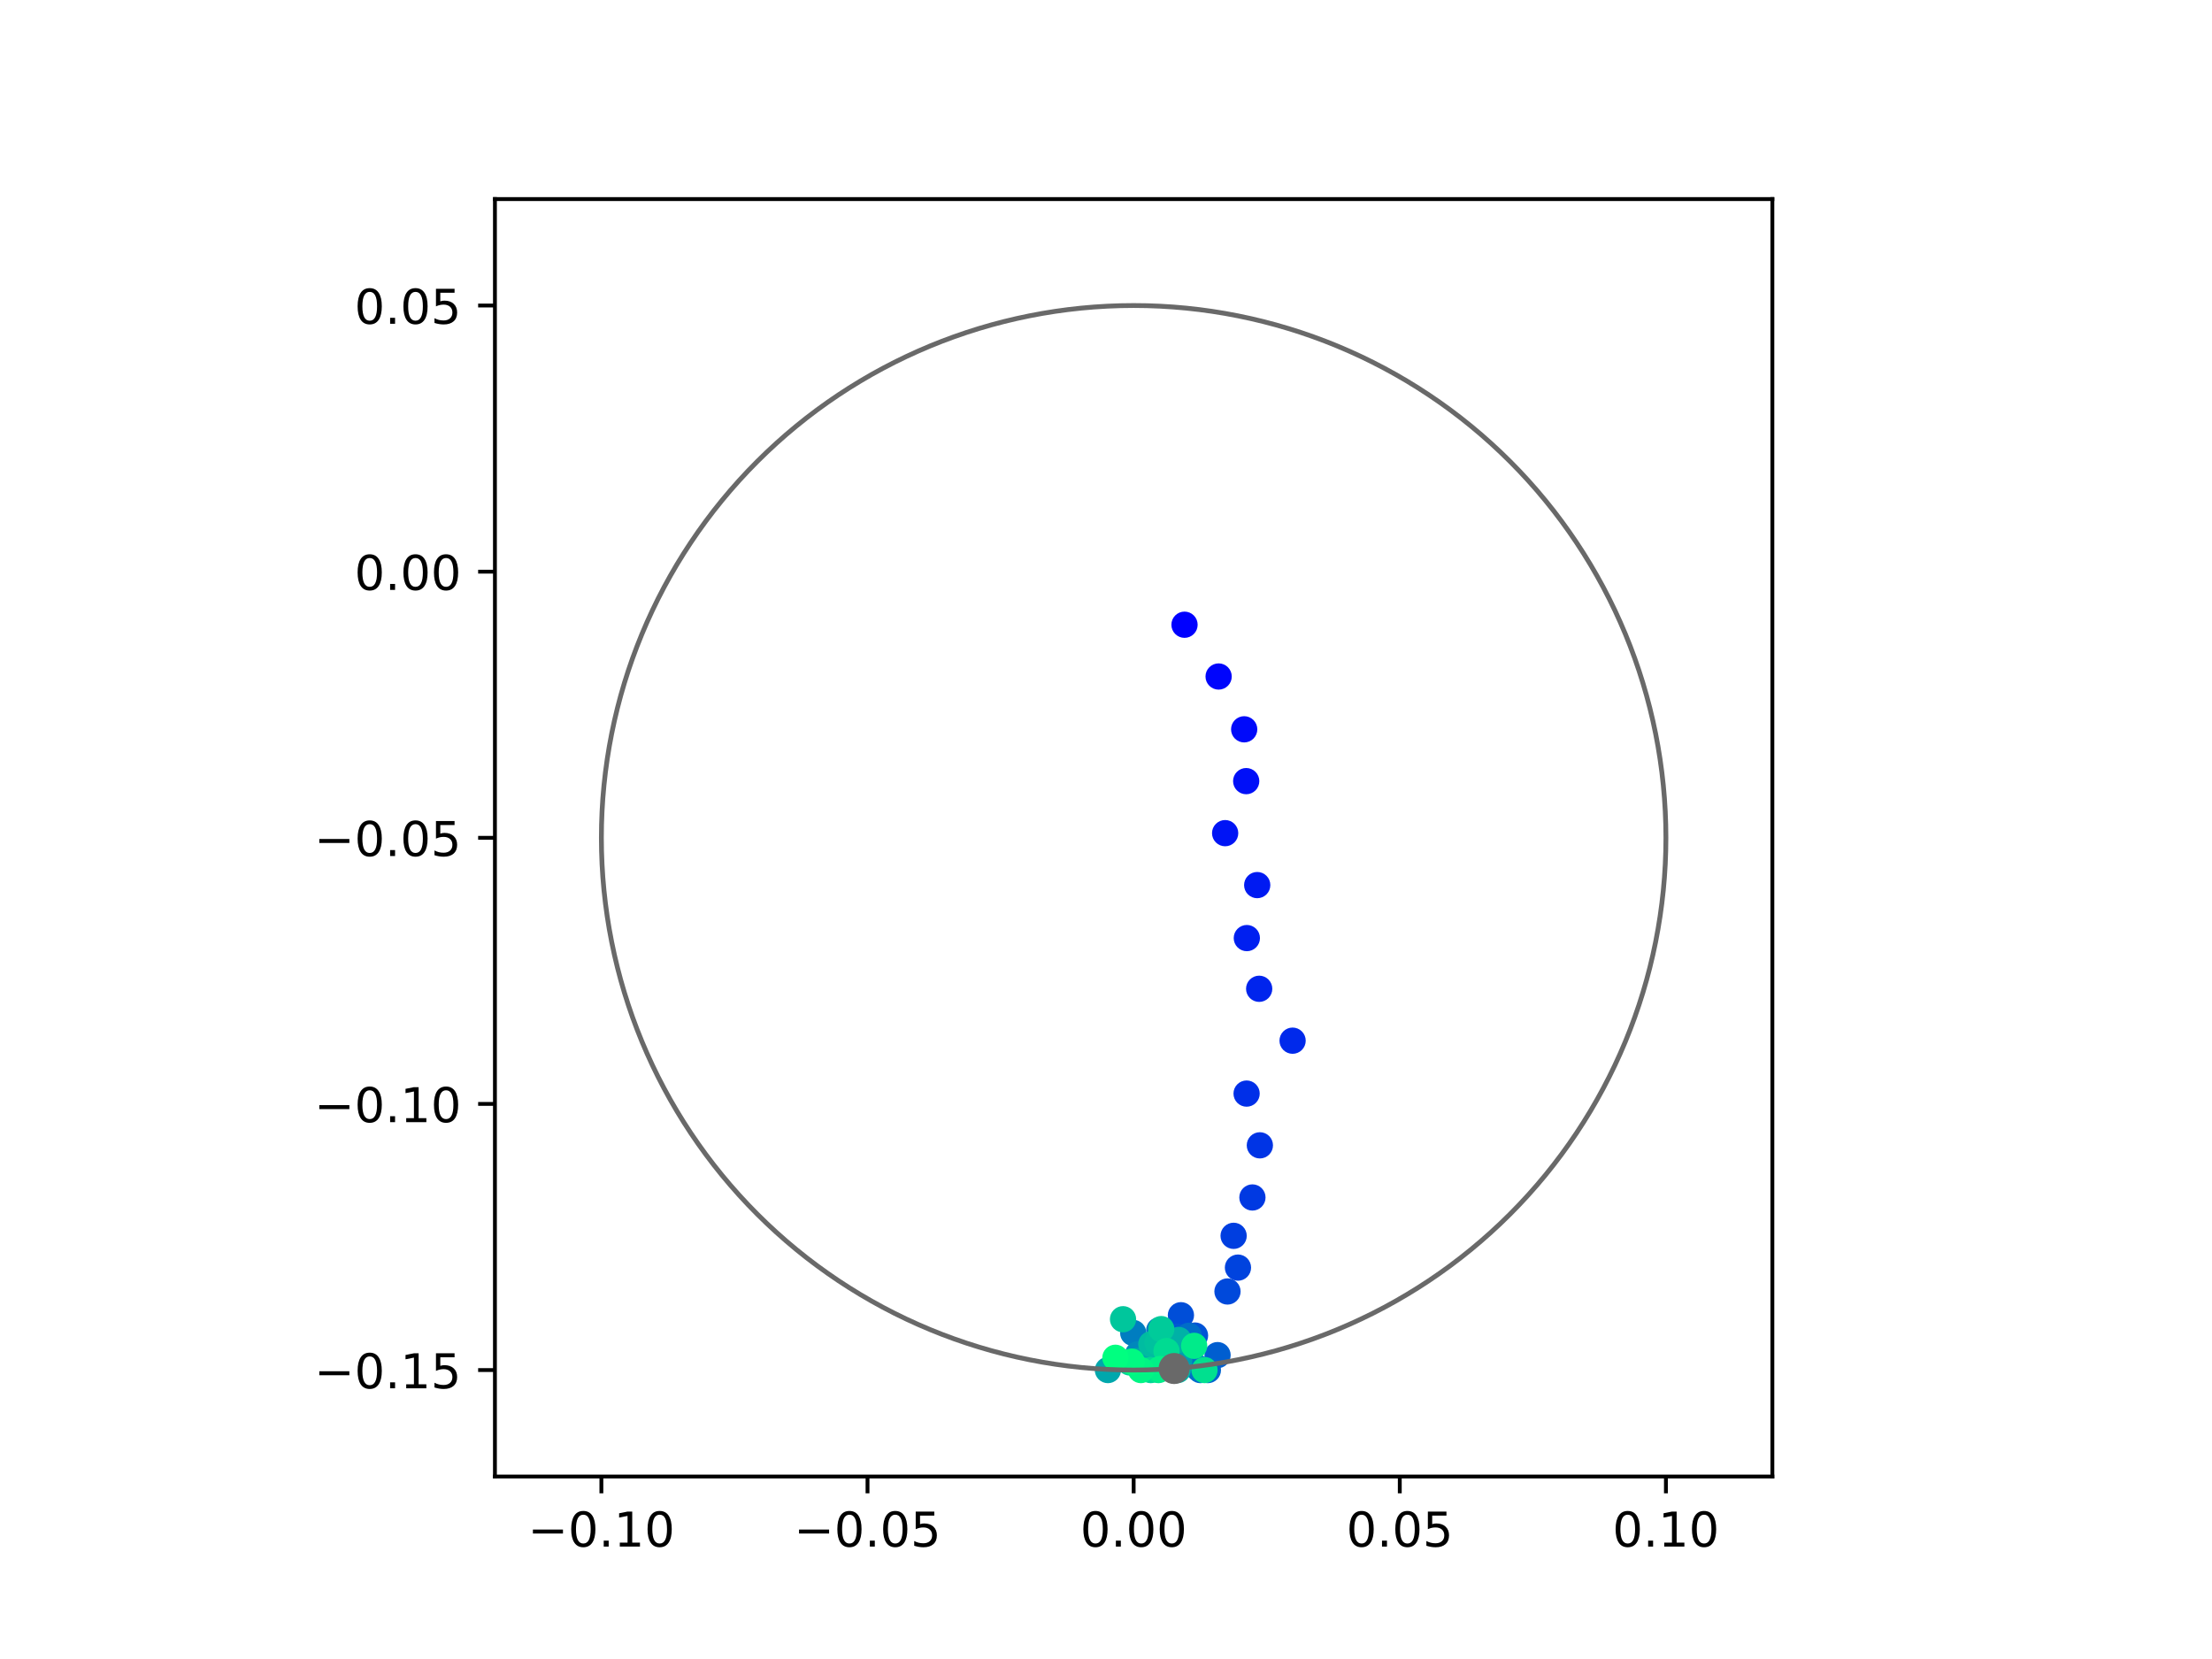 <?xml version="1.0" encoding="utf-8" standalone="no"?>
<!DOCTYPE svg PUBLIC "-//W3C//DTD SVG 1.1//EN"
  "http://www.w3.org/Graphics/SVG/1.1/DTD/svg11.dtd">
<!-- Created with matplotlib (https://matplotlib.org/) -->
<svg height="345.6pt" version="1.1" viewBox="0 0 460.8 345.6" width="460.8pt" xmlns="http://www.w3.org/2000/svg" xmlns:xlink="http://www.w3.org/1999/xlink">
 <defs>
  <style type="text/css">
*{stroke-linecap:butt;stroke-linejoin:round;}
  </style>
 </defs>
 <g id="figure_1">
  <g id="patch_1">
   <path d="M 0 345.6 
L 460.8 345.6 
L 460.8 0 
L 0 0 
z
" style="fill:#ffffff;"/>
  </g>
  <g id="axes_1">
   <g id="patch_2">
    <path d="M 103.104 307.584 
L 369.216 307.584 
L 369.216 41.472 
L 103.104 41.472 
z
" style="fill:#ffffff;"/>
   </g>
   <g id="PathCollection_1">
    <defs>
     <path d="M 0 2.236 
C 0.593 2.236 1.162 2 1.581 1.581 
C 2 1.162 2.236 0.593 2.236 0 
C 2.236 -0.593 2 -1.162 1.581 -1.581 
C 1.162 -2 0.593 -2.236 0 -2.236 
C -0.593 -2.236 -1.162 -2 -1.581 -1.581 
C -2 -1.162 -2.236 -0.593 -2.236 0 
C -2.236 0.593 -2 1.162 -1.581 1.581 
C -1.162 2 -0.593 2.236 0 2.236 
z
" id="C0_0_9b3c557174"/>
    </defs>
    <g clip-path="url(#pdd02f95dba)">
     <use style="fill:#0000ff;stroke:#0000ff;" x="246.757" xlink:href="#C0_0_9b3c557174" y="130.143"/>
    </g>
    <g clip-path="url(#pdd02f95dba)">
     <use style="fill:#0005fc;stroke:#0005fc;" x="253.862" xlink:href="#C0_0_9b3c557174" y="140.928"/>
    </g>
    <g clip-path="url(#pdd02f95dba)">
     <use style="fill:#000afa;stroke:#000afa;" x="259.186" xlink:href="#C0_0_9b3c557174" y="151.93"/>
    </g>
    <g clip-path="url(#pdd02f95dba)">
     <use style="fill:#000ff8;stroke:#000ff8;" x="259.606" xlink:href="#C0_0_9b3c557174" y="162.723"/>
    </g>
    <g clip-path="url(#pdd02f95dba)">
     <use style="fill:#0014f5;stroke:#0014f5;" x="255.221" xlink:href="#C0_0_9b3c557174" y="173.561"/>
    </g>
    <g clip-path="url(#pdd02f95dba)">
     <use style="fill:#001af2;stroke:#001af2;" x="261.9" xlink:href="#C0_0_9b3c557174" y="184.381"/>
    </g>
    <g clip-path="url(#pdd02f95dba)">
     <use style="fill:#001ff0;stroke:#001ff0;" x="259.739" xlink:href="#C0_0_9b3c557174" y="195.42"/>
    </g>
    <g clip-path="url(#pdd02f95dba)">
     <use style="fill:#0024ed;stroke:#0024ed;" x="262.309" xlink:href="#C0_0_9b3c557174" y="205.983"/>
    </g>
    <g clip-path="url(#pdd02f95dba)">
     <use style="fill:#0029eb;stroke:#0029eb;" x="269.271" xlink:href="#C0_0_9b3c557174" y="216.793"/>
    </g>
    <g clip-path="url(#pdd02f95dba)">
     <use style="fill:#002fe8;stroke:#002fe8;" x="259.691" xlink:href="#C0_0_9b3c557174" y="227.814"/>
    </g>
    <g clip-path="url(#pdd02f95dba)">
     <use style="fill:#0034e5;stroke:#0034e5;" x="262.453" xlink:href="#C0_0_9b3c557174" y="238.594"/>
    </g>
    <g clip-path="url(#pdd02f95dba)">
     <use style="fill:#0039e2;stroke:#0039e2;" x="260.901" xlink:href="#C0_0_9b3c557174" y="249.456"/>
    </g>
    <g clip-path="url(#pdd02f95dba)">
     <use style="fill:#003ee0;stroke:#003ee0;" x="256.986" xlink:href="#C0_0_9b3c557174" y="257.444"/>
    </g>
    <g clip-path="url(#pdd02f95dba)">
     <use style="fill:#0043de;stroke:#0043de;" x="257.89" xlink:href="#C0_0_9b3c557174" y="264.067"/>
    </g>
    <g clip-path="url(#pdd02f95dba)">
     <use style="fill:#0049db;stroke:#0049db;" x="255.706" xlink:href="#C0_0_9b3c557174" y="269.04"/>
    </g>
    <g clip-path="url(#pdd02f95dba)">
     <use style="fill:#004ed8;stroke:#004ed8;" x="246.009" xlink:href="#C0_0_9b3c557174" y="273.986"/>
    </g>
    <g clip-path="url(#pdd02f95dba)">
     <use style="fill:#0053d6;stroke:#0053d6;" x="248.946" xlink:href="#C0_0_9b3c557174" y="278.221"/>
    </g>
    <g clip-path="url(#pdd02f95dba)">
     <use style="fill:#0058d3;stroke:#0058d3;" x="245.26" xlink:href="#C0_0_9b3c557174" y="278.445"/>
    </g>
    <g clip-path="url(#pdd02f95dba)">
     <use style="fill:#005ed0;stroke:#005ed0;" x="253.639" xlink:href="#C0_0_9b3c557174" y="282.296"/>
    </g>
    <g clip-path="url(#pdd02f95dba)">
     <use style="fill:#0063ce;stroke:#0063ce;" x="251.624" xlink:href="#C0_0_9b3c557174" y="285.408"/>
    </g>
    <g clip-path="url(#pdd02f95dba)">
     <use style="fill:#0068cb;stroke:#0068cb;" x="250.054" xlink:href="#C0_0_9b3c557174" y="285.408"/>
    </g>
    <g clip-path="url(#pdd02f95dba)">
     <use style="fill:#006dc8;stroke:#006dc8;" x="247.659" xlink:href="#C0_0_9b3c557174" y="278.274"/>
    </g>
    <g clip-path="url(#pdd02f95dba)">
     <use style="fill:#0072c6;stroke:#0072c6;" x="249.548" xlink:href="#C0_0_9b3c557174" y="284.959"/>
    </g>
    <g clip-path="url(#pdd02f95dba)">
     <use style="fill:#0078c3;stroke:#0078c3;" x="241.493" xlink:href="#C0_0_9b3c557174" y="277.109"/>
    </g>
    <g clip-path="url(#pdd02f95dba)">
     <use style="fill:#007dc0;stroke:#007dc0;" x="236.069" xlink:href="#C0_0_9b3c557174" y="277.675"/>
    </g>
    <g clip-path="url(#pdd02f95dba)">
     <use style="fill:#0082be;stroke:#0082be;" x="240.882" xlink:href="#C0_0_9b3c557174" y="284.326"/>
    </g>
    <g clip-path="url(#pdd02f95dba)">
     <use style="fill:#0087bc;stroke:#0087bc;" x="237.073" xlink:href="#C0_0_9b3c557174" y="282.111"/>
    </g>
    <g clip-path="url(#pdd02f95dba)">
     <use style="fill:#008db8;stroke:#008db8;" x="240.961" xlink:href="#C0_0_9b3c557174" y="281.102"/>
    </g>
    <g clip-path="url(#pdd02f95dba)">
     <use style="fill:#0092b6;stroke:#0092b6;" x="240.276" xlink:href="#C0_0_9b3c557174" y="282.176"/>
    </g>
    <g clip-path="url(#pdd02f95dba)">
     <use style="fill:#0097b3;stroke:#0097b3;" x="240.676" xlink:href="#C0_0_9b3c557174" y="283.098"/>
    </g>
    <g clip-path="url(#pdd02f95dba)">
     <use style="fill:#009cb1;stroke:#009cb1;" x="245.648" xlink:href="#C0_0_9b3c557174" y="283.48"/>
    </g>
    <g clip-path="url(#pdd02f95dba)">
     <use style="fill:#00a1ae;stroke:#00a1ae;" x="237.03" xlink:href="#C0_0_9b3c557174" y="283.507"/>
    </g>
    <g clip-path="url(#pdd02f95dba)">
     <use style="fill:#00a7ac;stroke:#00a7ac;" x="230.799" xlink:href="#C0_0_9b3c557174" y="285.408"/>
    </g>
    <g clip-path="url(#pdd02f95dba)">
     <use style="fill:#00aca9;stroke:#00aca9;" x="240.131" xlink:href="#C0_0_9b3c557174" y="281.348"/>
    </g>
    <g clip-path="url(#pdd02f95dba)">
     <use style="fill:#00b1a6;stroke:#00b1a6;" x="245.524" xlink:href="#C0_0_9b3c557174" y="279.136"/>
    </g>
    <g clip-path="url(#pdd02f95dba)">
     <use style="fill:#00b6a4;stroke:#00b6a4;" x="245.329" xlink:href="#C0_0_9b3c557174" y="285.408"/>
    </g>
    <g clip-path="url(#pdd02f95dba)">
     <use style="fill:#00bca1;stroke:#00bca1;" x="239.841" xlink:href="#C0_0_9b3c557174" y="280.009"/>
    </g>
    <g clip-path="url(#pdd02f95dba)">
     <use style="fill:#00c19e;stroke:#00c19e;" x="241.134" xlink:href="#C0_0_9b3c557174" y="279.635"/>
    </g>
    <g clip-path="url(#pdd02f95dba)">
     <use style="fill:#00c69c;stroke:#00c69c;" x="233.947" xlink:href="#C0_0_9b3c557174" y="274.818"/>
    </g>
    <g clip-path="url(#pdd02f95dba)">
     <use style="fill:#00cb9a;stroke:#00cb9a;" x="241.914" xlink:href="#C0_0_9b3c557174" y="276.876"/>
    </g>
    <g clip-path="url(#pdd02f95dba)">
     <use style="fill:#00d097;stroke:#00d097;" x="235.344" xlink:href="#C0_0_9b3c557174" y="283.82"/>
    </g>
    <g clip-path="url(#pdd02f95dba)">
     <use style="fill:#00d694;stroke:#00d694;" x="239.719" xlink:href="#C0_0_9b3c557174" y="285.408"/>
    </g>
    <g clip-path="url(#pdd02f95dba)">
     <use style="fill:#00db92;stroke:#00db92;" x="243.005" xlink:href="#C0_0_9b3c557174" y="281.449"/>
    </g>
    <g clip-path="url(#pdd02f95dba)">
     <use style="fill:#00e08f;stroke:#00e08f;" x="250.915" xlink:href="#C0_0_9b3c557174" y="285.408"/>
    </g>
    <g clip-path="url(#pdd02f95dba)">
     <use style="fill:#00e58c;stroke:#00e58c;" x="241.324" xlink:href="#C0_0_9b3c557174" y="285.408"/>
    </g>
    <g clip-path="url(#pdd02f95dba)">
     <use style="fill:#00eb8a;stroke:#00eb8a;" x="248.766" xlink:href="#C0_0_9b3c557174" y="280.364"/>
    </g>
    <g clip-path="url(#pdd02f95dba)">
     <use style="fill:#00f087;stroke:#00f087;" x="241.64" xlink:href="#C0_0_9b3c557174" y="285.2"/>
    </g>
    <g clip-path="url(#pdd02f95dba)">
     <use style="fill:#00f584;stroke:#00f584;" x="237.669" xlink:href="#C0_0_9b3c557174" y="285.408"/>
    </g>
    <g clip-path="url(#pdd02f95dba)">
     <use style="fill:#00fa82;stroke:#00fa82;" x="235.751" xlink:href="#C0_0_9b3c557174" y="283.649"/>
    </g>
    <g clip-path="url(#pdd02f95dba)">
     <use style="fill:#00ff80;stroke:#00ff80;" x="232.36" xlink:href="#C0_0_9b3c557174" y="282.846"/>
    </g>
   </g>
   <g id="PathCollection_2">
    <defs>
     <path d="M 0 2.739 
C 0.726 2.739 1.423 2.45 1.936 1.936 
C 2.45 1.423 2.739 0.726 2.739 0 
C 2.739 -0.726 2.45 -1.423 1.936 -1.936 
C 1.423 -2.45 0.726 -2.739 0 -2.739 
C -0.726 -2.739 -1.423 -2.45 -1.936 -1.936 
C -2.45 -1.423 -2.739 -0.726 -2.739 0 
C -2.739 0.726 -2.45 1.423 -1.936 1.936 
C -1.423 2.45 -0.726 2.739 0 2.739 
z
" id="mfba8ccbc85" style="stroke:#696969;"/>
    </defs>
    <g clip-path="url(#pdd02f95dba)">
     <use style="fill:#696969;stroke:#696969;" x="244.592" xlink:href="#mfba8ccbc85" y="285.087"/>
    </g>
   </g>
   <g id="patch_3">
    <path clip-path="url(#pdd02f95dba)" d="M 236.16 285.408 
C 265.566 285.408 293.771 273.725 314.564 252.932 
C 335.357 232.139 347.04 203.934 347.04 174.528 
C 347.04 145.122 335.357 116.917 314.564 96.124 
C 293.771 75.331 265.566 63.648 236.16 63.648 
C 206.754 63.648 178.549 75.331 157.756 96.124 
C 136.963 116.917 125.28 145.122 125.28 174.528 
C 125.28 203.934 136.963 232.139 157.756 252.932 
C 178.549 273.725 206.754 285.408 236.16 285.408 
z
" style="fill:none;stroke:#696969;stroke-linejoin:miter;"/>
   </g>
   <g id="matplotlib.axis_1">
    <g id="xtick_1">
     <g id="line2d_1">
      <defs>
       <path d="M 0 0 
L 0 3.5 
" id="m1c05e144e5" style="stroke:#000000;stroke-width:0.8;"/>
      </defs>
      <g>
       <use style="stroke:#000000;stroke-width:0.8;" x="125.28" xlink:href="#m1c05e144e5" y="307.584"/>
      </g>
     </g>
     <g id="text_1">
      <!-- −0.10 -->
      <defs>
       <path d="M 10.594 35.5 
L 73.188 35.5 
L 73.188 27.203 
L 10.594 27.203 
z
" id="DejaVuSans-8722"/>
       <path d="M 31.781 66.406 
Q 24.172 66.406 20.328 58.906 
Q 16.5 51.422 16.5 36.375 
Q 16.5 21.391 20.328 13.891 
Q 24.172 6.391 31.781 6.391 
Q 39.453 6.391 43.281 13.891 
Q 47.125 21.391 47.125 36.375 
Q 47.125 51.422 43.281 58.906 
Q 39.453 66.406 31.781 66.406 
z
M 31.781 74.219 
Q 44.047 74.219 50.516 64.516 
Q 56.984 54.828 56.984 36.375 
Q 56.984 17.969 50.516 8.266 
Q 44.047 -1.422 31.781 -1.422 
Q 19.531 -1.422 13.062 8.266 
Q 6.594 17.969 6.594 36.375 
Q 6.594 54.828 13.062 64.516 
Q 19.531 74.219 31.781 74.219 
z
" id="DejaVuSans-48"/>
       <path d="M 10.688 12.406 
L 21 12.406 
L 21 0 
L 10.688 0 
z
" id="DejaVuSans-46"/>
       <path d="M 12.406 8.297 
L 28.516 8.297 
L 28.516 63.922 
L 10.984 60.406 
L 10.984 69.391 
L 28.422 72.906 
L 38.281 72.906 
L 38.281 8.297 
L 54.391 8.297 
L 54.391 0 
L 12.406 0 
z
" id="DejaVuSans-49"/>
      </defs>
      <g transform="translate(109.957 322.182)scale(0.1 -0.1)">
       <use xlink:href="#DejaVuSans-8722"/>
       <use x="83.789" xlink:href="#DejaVuSans-48"/>
       <use x="147.412" xlink:href="#DejaVuSans-46"/>
       <use x="179.199" xlink:href="#DejaVuSans-49"/>
       <use x="242.822" xlink:href="#DejaVuSans-48"/>
      </g>
     </g>
    </g>
    <g id="xtick_2">
     <g id="line2d_2">
      <g>
       <use style="stroke:#000000;stroke-width:0.8;" x="180.72" xlink:href="#m1c05e144e5" y="307.584"/>
      </g>
     </g>
     <g id="text_2">
      <!-- −0.05 -->
      <defs>
       <path d="M 10.797 72.906 
L 49.516 72.906 
L 49.516 64.594 
L 19.828 64.594 
L 19.828 46.734 
Q 21.969 47.469 24.109 47.828 
Q 26.266 48.188 28.422 48.188 
Q 40.625 48.188 47.75 41.5 
Q 54.891 34.812 54.891 23.391 
Q 54.891 11.625 47.562 5.094 
Q 40.234 -1.422 26.906 -1.422 
Q 22.312 -1.422 17.547 -0.641 
Q 12.797 0.141 7.719 1.703 
L 7.719 11.625 
Q 12.109 9.234 16.797 8.062 
Q 21.484 6.891 26.703 6.891 
Q 35.156 6.891 40.078 11.328 
Q 45.016 15.766 45.016 23.391 
Q 45.016 31 40.078 35.438 
Q 35.156 39.891 26.703 39.891 
Q 22.75 39.891 18.812 39.016 
Q 14.891 38.141 10.797 36.281 
z
" id="DejaVuSans-53"/>
      </defs>
      <g transform="translate(165.397 322.182)scale(0.1 -0.1)">
       <use xlink:href="#DejaVuSans-8722"/>
       <use x="83.789" xlink:href="#DejaVuSans-48"/>
       <use x="147.412" xlink:href="#DejaVuSans-46"/>
       <use x="179.199" xlink:href="#DejaVuSans-48"/>
       <use x="242.822" xlink:href="#DejaVuSans-53"/>
      </g>
     </g>
    </g>
    <g id="xtick_3">
     <g id="line2d_3">
      <g>
       <use style="stroke:#000000;stroke-width:0.8;" x="236.16" xlink:href="#m1c05e144e5" y="307.584"/>
      </g>
     </g>
     <g id="text_3">
      <!-- 0.00 -->
      <g transform="translate(225.027 322.182)scale(0.1 -0.1)">
       <use xlink:href="#DejaVuSans-48"/>
       <use x="63.623" xlink:href="#DejaVuSans-46"/>
       <use x="95.41" xlink:href="#DejaVuSans-48"/>
       <use x="159.033" xlink:href="#DejaVuSans-48"/>
      </g>
     </g>
    </g>
    <g id="xtick_4">
     <g id="line2d_4">
      <g>
       <use style="stroke:#000000;stroke-width:0.8;" x="291.6" xlink:href="#m1c05e144e5" y="307.584"/>
      </g>
     </g>
     <g id="text_4">
      <!-- 0.05 -->
      <g transform="translate(280.467 322.182)scale(0.1 -0.1)">
       <use xlink:href="#DejaVuSans-48"/>
       <use x="63.623" xlink:href="#DejaVuSans-46"/>
       <use x="95.41" xlink:href="#DejaVuSans-48"/>
       <use x="159.033" xlink:href="#DejaVuSans-53"/>
      </g>
     </g>
    </g>
    <g id="xtick_5">
     <g id="line2d_5">
      <g>
       <use style="stroke:#000000;stroke-width:0.8;" x="347.04" xlink:href="#m1c05e144e5" y="307.584"/>
      </g>
     </g>
     <g id="text_5">
      <!-- 0.10 -->
      <g transform="translate(335.907 322.182)scale(0.1 -0.1)">
       <use xlink:href="#DejaVuSans-48"/>
       <use x="63.623" xlink:href="#DejaVuSans-46"/>
       <use x="95.41" xlink:href="#DejaVuSans-49"/>
       <use x="159.033" xlink:href="#DejaVuSans-48"/>
      </g>
     </g>
    </g>
   </g>
   <g id="matplotlib.axis_2">
    <g id="ytick_1">
     <g id="line2d_6">
      <defs>
       <path d="M 0 0 
L -3.5 0 
" id="mb24838f51d" style="stroke:#000000;stroke-width:0.8;"/>
      </defs>
      <g>
       <use style="stroke:#000000;stroke-width:0.8;" x="103.104" xlink:href="#mb24838f51d" y="285.408"/>
      </g>
     </g>
     <g id="text_6">
      <!-- −0.15 -->
      <g transform="translate(65.459 289.207)scale(0.1 -0.1)">
       <use xlink:href="#DejaVuSans-8722"/>
       <use x="83.789" xlink:href="#DejaVuSans-48"/>
       <use x="147.412" xlink:href="#DejaVuSans-46"/>
       <use x="179.199" xlink:href="#DejaVuSans-49"/>
       <use x="242.822" xlink:href="#DejaVuSans-53"/>
      </g>
     </g>
    </g>
    <g id="ytick_2">
     <g id="line2d_7">
      <g>
       <use style="stroke:#000000;stroke-width:0.8;" x="103.104" xlink:href="#mb24838f51d" y="229.968"/>
      </g>
     </g>
     <g id="text_7">
      <!-- −0.10 -->
      <g transform="translate(65.459 233.767)scale(0.1 -0.1)">
       <use xlink:href="#DejaVuSans-8722"/>
       <use x="83.789" xlink:href="#DejaVuSans-48"/>
       <use x="147.412" xlink:href="#DejaVuSans-46"/>
       <use x="179.199" xlink:href="#DejaVuSans-49"/>
       <use x="242.822" xlink:href="#DejaVuSans-48"/>
      </g>
     </g>
    </g>
    <g id="ytick_3">
     <g id="line2d_8">
      <g>
       <use style="stroke:#000000;stroke-width:0.8;" x="103.104" xlink:href="#mb24838f51d" y="174.528"/>
      </g>
     </g>
     <g id="text_8">
      <!-- −0.05 -->
      <g transform="translate(65.459 178.327)scale(0.1 -0.1)">
       <use xlink:href="#DejaVuSans-8722"/>
       <use x="83.789" xlink:href="#DejaVuSans-48"/>
       <use x="147.412" xlink:href="#DejaVuSans-46"/>
       <use x="179.199" xlink:href="#DejaVuSans-48"/>
       <use x="242.822" xlink:href="#DejaVuSans-53"/>
      </g>
     </g>
    </g>
    <g id="ytick_4">
     <g id="line2d_9">
      <g>
       <use style="stroke:#000000;stroke-width:0.8;" x="103.104" xlink:href="#mb24838f51d" y="119.088"/>
      </g>
     </g>
     <g id="text_9">
      <!-- 0.00 -->
      <g transform="translate(73.838 122.887)scale(0.1 -0.1)">
       <use xlink:href="#DejaVuSans-48"/>
       <use x="63.623" xlink:href="#DejaVuSans-46"/>
       <use x="95.41" xlink:href="#DejaVuSans-48"/>
       <use x="159.033" xlink:href="#DejaVuSans-48"/>
      </g>
     </g>
    </g>
    <g id="ytick_5">
     <g id="line2d_10">
      <g>
       <use style="stroke:#000000;stroke-width:0.8;" x="103.104" xlink:href="#mb24838f51d" y="63.648"/>
      </g>
     </g>
     <g id="text_10">
      <!-- 0.05 -->
      <g transform="translate(73.838 67.447)scale(0.1 -0.1)">
       <use xlink:href="#DejaVuSans-48"/>
       <use x="63.623" xlink:href="#DejaVuSans-46"/>
       <use x="95.41" xlink:href="#DejaVuSans-48"/>
       <use x="159.033" xlink:href="#DejaVuSans-53"/>
      </g>
     </g>
    </g>
   </g>
   <g id="patch_4">
    <path d="M 103.104 307.584 
L 103.104 41.472 
" style="fill:none;stroke:#000000;stroke-linecap:square;stroke-linejoin:miter;stroke-width:0.8;"/>
   </g>
   <g id="patch_5">
    <path d="M 369.216 307.584 
L 369.216 41.472 
" style="fill:none;stroke:#000000;stroke-linecap:square;stroke-linejoin:miter;stroke-width:0.8;"/>
   </g>
   <g id="patch_6">
    <path d="M 103.104 307.584 
L 369.216 307.584 
" style="fill:none;stroke:#000000;stroke-linecap:square;stroke-linejoin:miter;stroke-width:0.8;"/>
   </g>
   <g id="patch_7">
    <path d="M 103.104 41.472 
L 369.216 41.472 
" style="fill:none;stroke:#000000;stroke-linecap:square;stroke-linejoin:miter;stroke-width:0.8;"/>
   </g>
  </g>
 </g>
 <defs>
  <clipPath id="pdd02f95dba">
   <rect height="266.112" width="266.112" x="103.104" y="41.472"/>
  </clipPath>
 </defs>
</svg>
